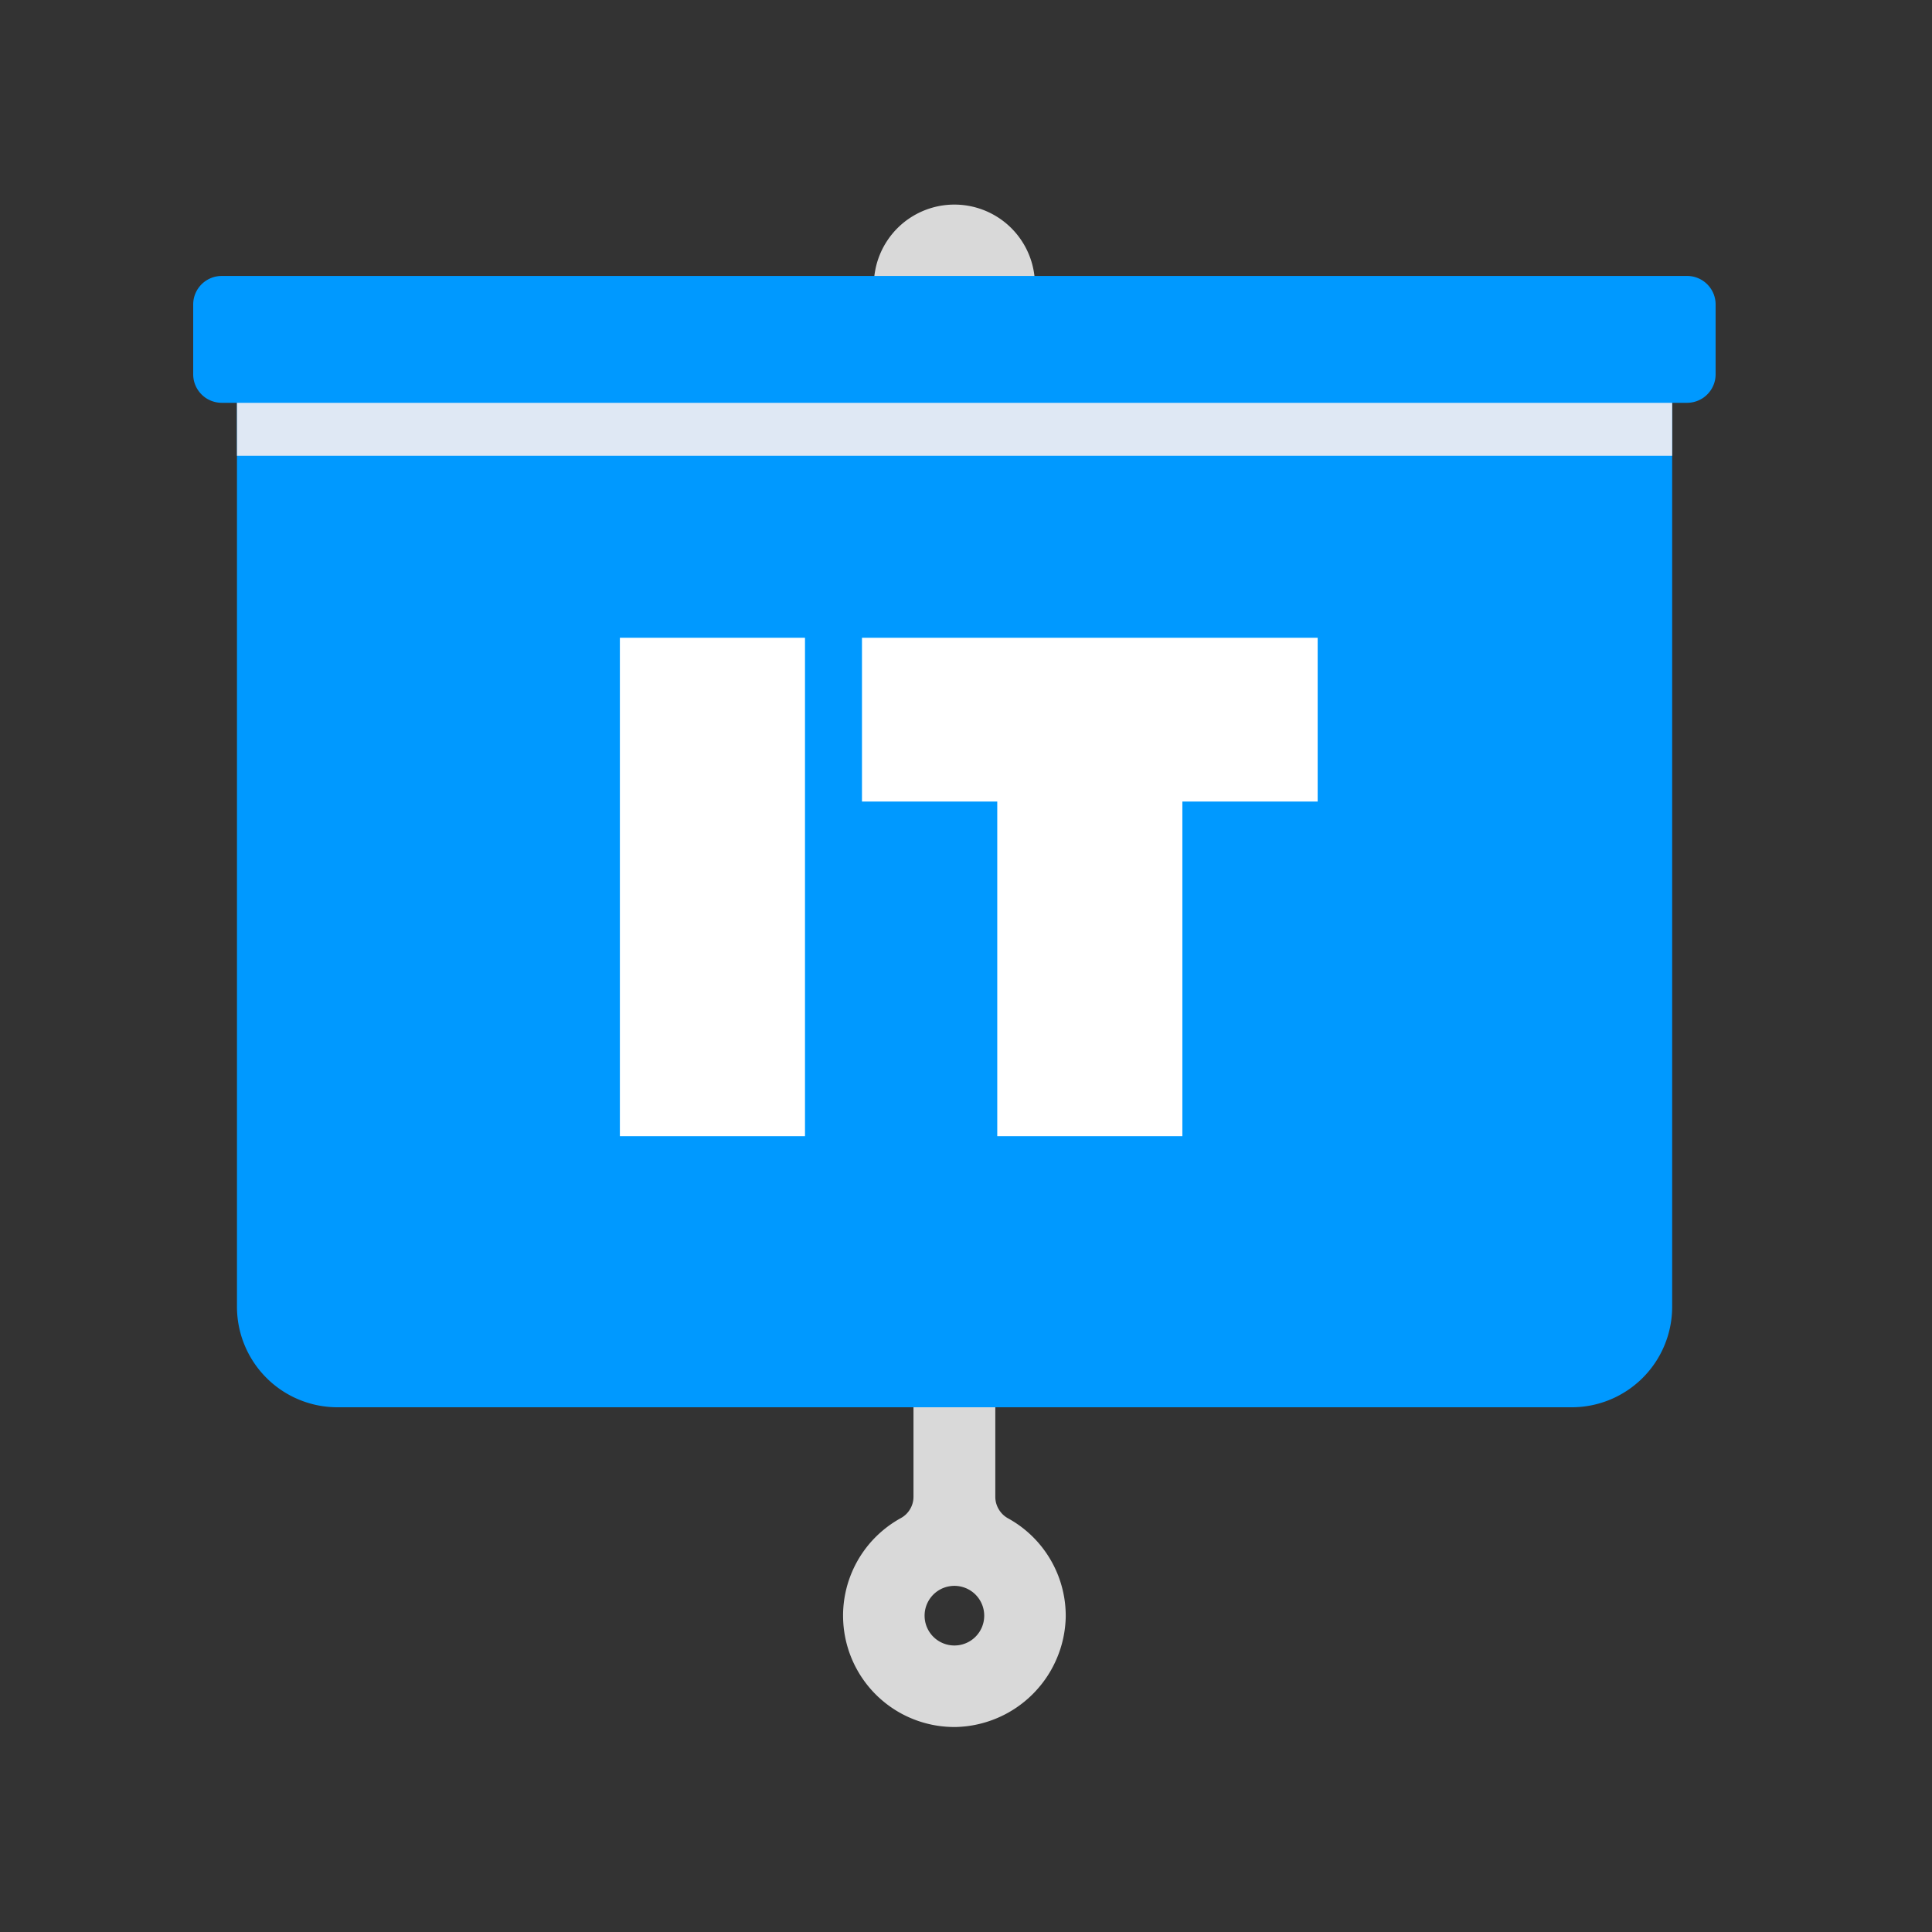 <svg xmlns="http://www.w3.org/2000/svg" xmlns:xlink="http://www.w3.org/1999/xlink" width="500" height="500" viewBox="0 0 375 375" version="1.2"><rect x="0" y="0" width="375" height="375" fill="#333333" stroke="none"/><defs><clipPath id="a"><path d="M169 39.711h32V71h-32zm0 0"/></clipPath><clipPath id="b"><path d="M37.5 53H333v26H37.5zm0 0"/></clipPath><clipPath id="c"><path d="M163 273h44v62.211h-44zm0 0"/></clipPath><symbol overflow="visible" id="d"><path d="M44.223-96.742H8.293V0h35.93zm0 0"/></symbol><symbol overflow="visible" id="e"><path d="M2.766-96.742v31.789h26.258V0h35.93v-64.953h26.262v-31.789zm0 0"/></symbol></defs><path d="M45.996 75.109h278.57v178.531c0 .637-.031 1.274-.094 1.91a19.255 19.255 0 01-.281 1.895c-.125.629-.281 1.246-.465 1.859a21.01 21.01 0 01-.645 1.801 20.084 20.084 0 01-.82 1.734 19.389 19.389 0 01-.984 1.641 19.827 19.827 0 01-1.141 1.539c-.406.492-.836.969-1.285 1.418-.453.453-.926.883-1.422 1.285-.492.406-1.004.789-1.535 1.145a22.576 22.576 0 01-1.645.984 18.886 18.886 0 01-1.73.816c-.59.246-1.191.461-1.805.644a17.892 17.892 0 01-1.855.465c-.629.125-1.262.219-1.895.281a19.562 19.562 0 01-1.914.094H65.512c-.641 0-1.277-.031-1.914-.094a19.43 19.43 0 01-1.895-.281 17.892 17.892 0 01-1.855-.465 18.354 18.354 0 01-1.805-.644 18.886 18.886 0 01-1.73-.816 21.023 21.023 0 01-1.645-.984c-.531-.355-1.043-.738-1.539-1.145a19.128 19.128 0 01-1.418-1.285c-.453-.449-.879-.926-1.285-1.418a19.827 19.827 0 01-1.141-1.539 19.389 19.389 0 01-.984-1.641 20.084 20.084 0 01-.82-1.734c-.242-.59-.461-1.191-.645-1.801-.184-.613-.34-1.23-.465-1.859a19.255 19.255 0 01-.281-1.895 19.542 19.542 0 01-.094-1.91zm0 0" fill="#09f"/><path d="M45.996 75.109h278.57v13.355H45.996zm0 0" fill="#dfe8f4"/><g clip-path="url(#a)"><path d="M200.887 55.348c0 1.023-.102 2.043-.301 3.051a15.489 15.489 0 01-.891 2.934c-.391.945-.875 1.848-1.445 2.703a15.891 15.891 0 01-1.941 2.367 15.517 15.517 0 01-2.371 1.945 15.758 15.758 0 01-2.703 1.445c-.949.395-1.926.688-2.934.891a15.687 15.687 0 01-3.051.301c-1.027 0-2.043-.102-3.051-.301-1.008-.203-1.984-.496-2.934-.891a15.758 15.758 0 01-2.703-1.445 15.517 15.517 0 01-2.371-1.945 15.891 15.891 0 01-1.942-2.367c-.57-.856-1.055-1.758-1.445-2.703a15.489 15.489 0 01-.891-2.934 15.717 15.717 0 01-.301-3.051c0-1.027.102-2.047.301-3.051a15.403 15.403 0 01.891-2.934 15.353 15.353 0 011.445-2.703 15.726 15.726 0 011.941-2.371 15.517 15.517 0 012.371-1.945 15.758 15.758 0 012.703-1.445 15.986 15.986 0 012.934-.891 15.683 15.683 0 013.051-.297c1.027 0 2.043.098 3.051.297 1.008.203 1.984.5 2.934.89.949.395 1.848.875 2.703 1.445a15.517 15.517 0 012.371 1.945 15.726 15.726 0 011.942 2.371 15.353 15.353 0 011.445 2.703 15.403 15.403 0 01.891 2.934 15.657 15.657 0 01.301 3.051zm0 0" fill="#d9d9d9"/></g><g clip-path="url(#b)"><path d="M43.039 53.562h284.422c.363 0 .723.035 1.078.105a5.322 5.322 0 011.039.316c.336.137.656.309.961.512.301.199.582.43.84.688.254.258.484.539.688.84.203.301.371.621.512.957.141.336.246.684.316 1.039.07.359.105.719.105 1.082v13.543c0 .363-.035.727-.105 1.082a5.404 5.404 0 01-.316 1.039c-.141.336-.309.656-.512.957-.203.305-.434.582-.688.84a5.686 5.686 0 01-.84.691 5.962 5.962 0 01-.961.512c-.336.137-.68.242-1.039.312-.355.07-.715.109-1.078.109H43.039c-.363 0-.723-.039-1.078-.109-.359-.07-.703-.176-1.039-.312a5.962 5.962 0 01-.961-.512 5.686 5.686 0 01-.84-.691c-.254-.258-.484-.535-.688-.84-.203-.301-.371-.621-.512-.957a5.404 5.404 0 01-.316-1.039 5.583 5.583 0 01-.105-1.082v-13.543c0-.363.035-.723.105-1.082a5.404 5.404 0 01.316-1.039c.141-.336.309-.656.512-.957a5.916 5.916 0 01.688-.84 5.425 5.425 0 01.84-.687c.305-.203.625-.375.961-.512a5.322 5.322 0 011.039-.316 5.543 5.543 0 011.078-.105zm0 0" fill="#09f"/></g><g clip-path="url(#c)"><path d="M163.641 313.602a21.62 21.62 0 00.422 4.254c.141.699.316 1.391.527 2.074.207.684.449 1.352.727 2.012.273.66.582 1.305.922 1.93a21.347 21.347 0 001.109 1.832 21.722 21.722 0 001.285 1.711 21.231 21.231 0 001.445 1.574c.508.504 1.043.977 1.598 1.426.555.449 1.133.871 1.73 1.262.598.391 1.211.754 1.844 1.082a20.836 20.836 0 001.945.894c.66.266 1.336.5 2.019.699a22.697 22.697 0 002.082.496c.703.129 1.41.227 2.121.285.711.062 1.426.086 2.141.078a22.952 22.952 0 002.07-.152 21.322 21.322 0 002.047-.348 22.297 22.297 0 002.004-.539 21.546 21.546 0 001.945-.727c.637-.273 1.262-.574 1.867-.906.609-.332 1.199-.695 1.773-1.082a22.5 22.5 0 001.664-1.246 23.531 23.531 0 001.535-1.395 22.623 22.623 0 001.395-1.539 20.67 20.67 0 001.246-1.66 21.067 21.067 0 001.082-1.774c.332-.609.633-1.23.906-1.867a22.824 22.824 0 00.73-1.945c.211-.66.391-1.328.539-2.004.145-.676.262-1.359.344-2.047.082-.688.133-1.379.152-2.07a22.009 22.009 0 00-.16-2.914 21.724 21.724 0 00-.555-2.867c-.246-.941-.559-1.863-.93-2.762a21.973 21.973 0 00-1.297-2.613 21.647 21.647 0 00-1.637-2.414c-.602-.77-1.25-1.496-1.949-2.176a21.846 21.846 0 00-2.223-1.891c-.781-.578-1.602-1.101-2.457-1.574-.766-.426-1.371-1.023-1.813-1.785-.441-.762-.66-1.582-.648-2.461v-17.301h-15.883v17.301c.012.891-.211 1.715-.664 2.481-.453.762-1.074 1.352-1.859 1.766a22.367 22.367 0 00-2.418 1.559 22.119 22.119 0 00-2.188 1.863 21.27 21.27 0 00-1.926 2.141 22.286 22.286 0 00-1.621 2.371c-.484.828-.918 1.684-1.289 2.57a21.444 21.444 0 00-.941 2.715 22.201 22.201 0 00-.57 2.816c-.125.949-.191 1.906-.191 2.867zm21.609 5.785a5.76 5.76 0 01-1.129-.109 5.62 5.62 0 01-1.086-.332 5.702 5.702 0 01-1-.531 5.766 5.766 0 01-.879-.723 5.752 5.752 0 01-.719-.875c-.211-.316-.387-.648-.535-1a5.894 5.894 0 01-.328-1.086 5.789 5.789 0 01-.11-1.129 5.76 5.76 0 01.109-1.129 5.804 5.804 0 01.328-1.086c.148-.351.324-.684.535-1 .211-.316.453-.609.719-.879a5.741 5.741 0 01.879-.719c.316-.211.648-.391 1-.535a5.894 5.894 0 011.086-.328c.371-.074.75-.113 1.129-.113.379 0 .758.039 1.129.113.371.074.734.184 1.086.328.352.144.684.324 1 .535.317.211.609.449.879.719.266.27.508.562.719.879.211.316.387.648.535 1 .144.351.254.711.328 1.086a5.76 5.76 0 01.11 1.129c0 .379-.035.754-.109 1.129a5.894 5.894 0 01-.328 1.086c-.148.351-.324.683-.535 1a5.752 5.752 0 01-.719.875 5.766 5.766 0 01-.879.723 5.702 5.702 0 01-1 .531 5.62 5.62 0 01-1.086.332 5.76 5.76 0 01-1.129.109zm0 0" fill="#d9d9d9"/></g><path d="M237.453 125.344a47.676 47.676 0 00-4.664.227 47.155 47.155 0 00-4.617.688c-1.531.305-3.039.68-4.531 1.133a47.517 47.517 0 00-4.398 1.574 48.332 48.332 0 00-4.219 1.996 47.263 47.263 0 00-4.008 2.402 47.485 47.485 0 00-3.75 2.781 47.829 47.829 0 00-3.461 3.137c-1.101 1.101-2.148 2.254-3.137 3.461a47.484 47.484 0 00-2.781 3.75c-.867 1.297-1.664 2.633-2.402 4.004-.734 1.375-1.399 2.785-1.996 4.223-.594 1.442-1.121 2.906-1.57 4.399-.453 1.492-.832 3-1.137 4.531a47.143 47.143 0 00-.683 4.617 47.68 47.68 0 00-.231 4.664c0 1.559.078 3.113.231 4.664a47.221 47.221 0 00.683 4.621 47.723 47.723 0 001.137 4.531c.449 1.488.977 2.957 1.57 4.394a47.874 47.874 0 001.996 4.223c.738 1.375 1.535 2.711 2.402 4.004a48.281 48.281 0 002.781 3.754c.988 1.203 2.035 2.356 3.137 3.461 1.102 1.101 2.258 2.144 3.461 3.133 1.203.992 2.453 1.918 3.75 2.785a48.272 48.272 0 004.008 2.398c1.375.734 2.781 1.402 4.219 1.996a47.517 47.517 0 004.398 1.574c1.492.453 3 .832 4.531 1.137 1.527.301 3.066.531 4.617.684a47.68 47.68 0 004.664.23c1.559 0 3.113-.078 4.668-.23 1.551-.152 3.09-.383 4.617-.684a47.723 47.723 0 004.531-1.137 47.038 47.038 0 004.395-1.574c1.441-.594 2.848-1.262 4.223-1.996a48.272 48.272 0 004.008-2.398 48.264 48.264 0 003.75-2.785c1.203-.988 2.359-2.031 3.461-3.133 1.101-1.105 2.148-2.258 3.137-3.461a48.282 48.282 0 002.781-3.754 47.569 47.569 0 002.398-4.004c.738-1.375 1.402-2.781 2-4.223.594-1.438 1.121-2.906 1.57-4.394a47.723 47.723 0 001.137-4.531 47.221 47.221 0 00.684-4.621 47.68 47.68 0 00.231-4.664H237.453zm0 0" fill="#09f"/><path d="M237.453 119.742v53.434h53.438a4.632 4.632 0 001.012-.102c.336-.066.66-.172.973-.309a4.817 4.817 0 00.883-.504 4.643 4.643 0 00.758-.68c.231-.25.43-.527.602-.82a4.734 4.734 0 00.418-.93 4.544 4.544 0 00.215-.992c.039-.34.039-.68.004-1.02a59.047 59.047 0 00-.676-5.027 59.574 59.574 0 00-1.113-4.949 58.388 58.388 0 00-1.535-4.836c-.582-1.59-1.23-3.152-1.949-4.684a59.167 59.167 0 00-2.348-4.496 58.262 58.262 0 00-2.731-4.277c-.969-1.387-2-2.727-3.086-4.024-1.09-1.297-2.231-2.547-3.426-3.742-1.199-1.199-2.445-2.34-3.738-3.43a59.057 59.057 0 00-4.019-3.094c-1.387-.973-2.812-1.887-4.277-2.734-1.461-.852-2.961-1.633-4.492-2.355-1.531-.719-3.094-1.367-4.684-1.953a59.38 59.38 0 00-4.832-1.543 59.222 59.222 0 00-4.949-1.113c-1.664-.301-3.34-.531-5.027-.684a4.683 4.683 0 00-1.02.004 4.563 4.563 0 00-1 .215 4.752 4.752 0 00-.934.414c-.297.172-.574.371-.828.602a4.879 4.879 0 00-.688.758c-.199.277-.371.57-.512.883-.141.312-.25.637-.32.969a4.976 4.976 0 00-.117 1.02zm0 0M88.043 136.547h82v6.648h-82zm0 0M88.043 155.016h82v6.649h-82zm0 0M88.043 173.484h82v6.648h-82zm0 0M88.043 191.953h41v6.649h-41zm0 0" fill="#09f"/><use xlink:href="#d" x="112.026" y="220.531" fill="#fff"/><use xlink:href="#e" x="164.543" y="220.531" fill="#fff"/></svg>